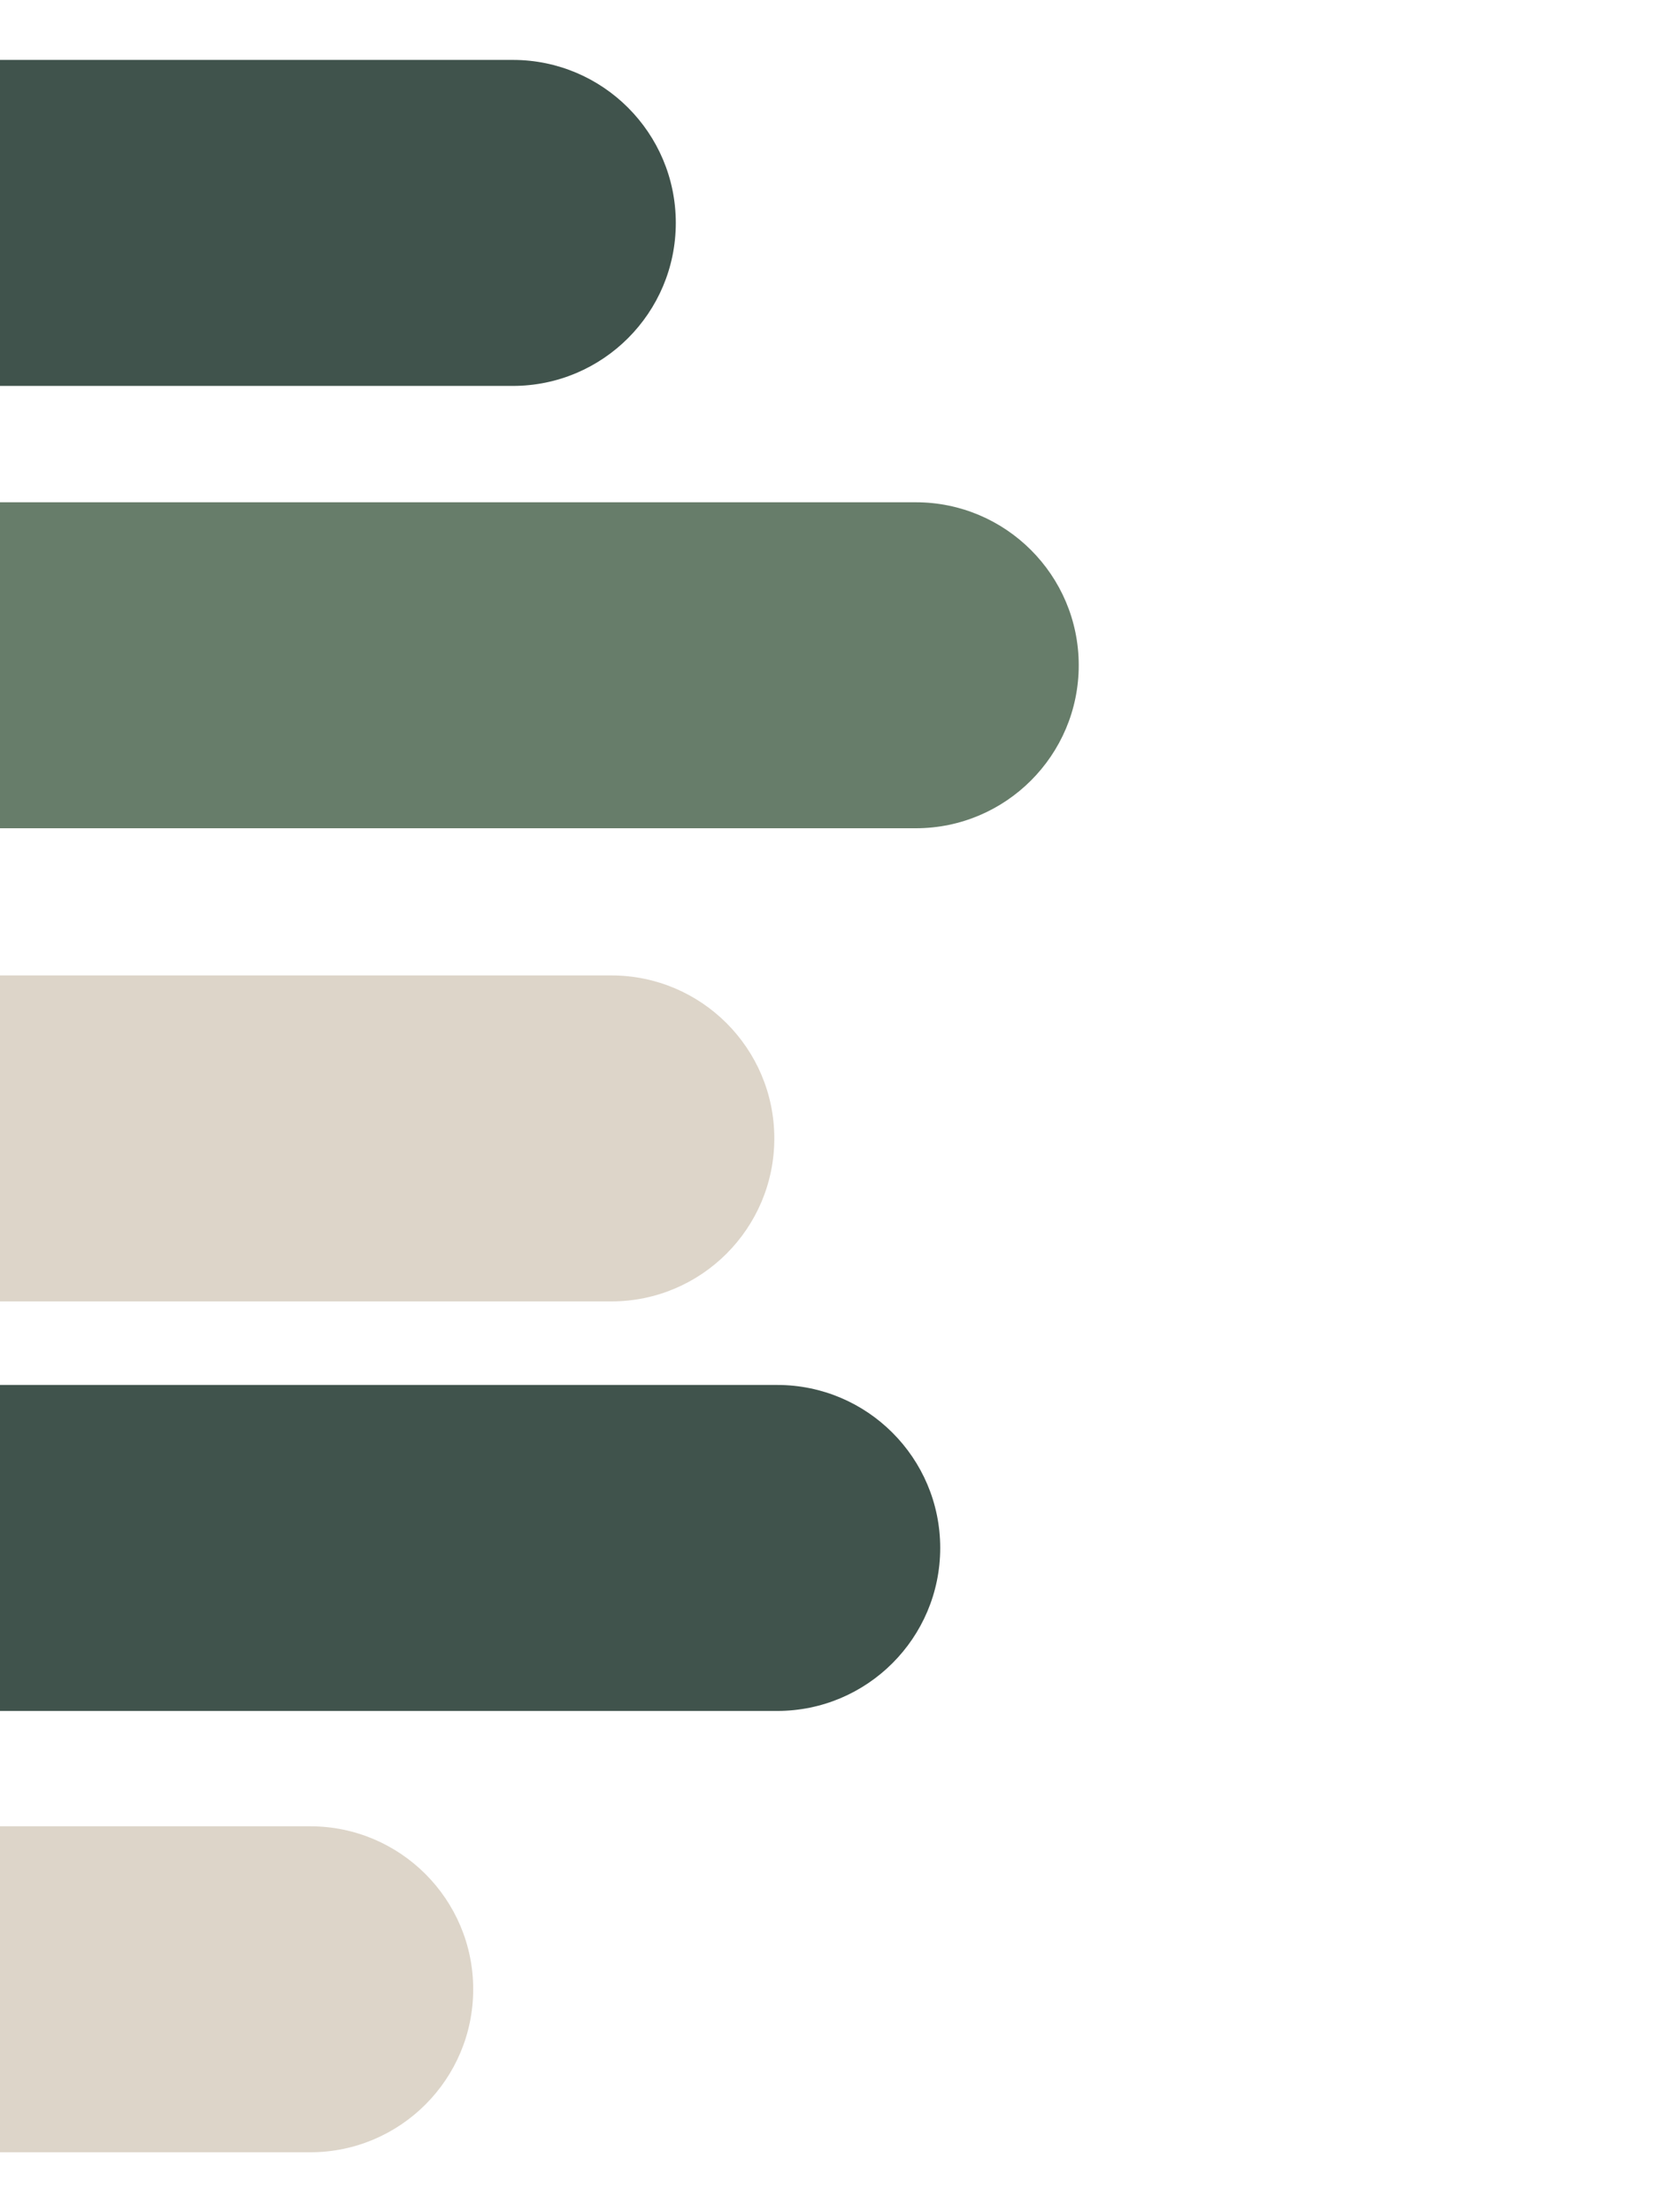 <svg xmlns="http://www.w3.org/2000/svg" xmlns:xlink="http://www.w3.org/1999/xlink" width="600" zoomAndPan="magnify" viewBox="0 0 450 600" height="800" preserveAspectRatio="xMidYMid meet" version="1.0"><defs><clipPath id="baeac33175"><path d="M 0 16 L 183.379 16 L 183.379 105 L 0 105 Z M 0 16 " clip-rule="nonzero"/></clipPath><clipPath id="4dd1661b10"><path d="M 139.102 16.25 L -406.121 16.25 L -406.121 104.668 L 139.102 104.668 C 163.504 104.668 183.309 84.859 183.309 60.457 C 183.309 36.055 163.504 16.25 139.102 16.25 Z M 139.102 16.25 " clip-rule="nonzero"/></clipPath><clipPath id="e4a51e0568"><path d="M 0 136 L 292.676 136 L 292.676 225 L 0 225 Z M 0 136 " clip-rule="nonzero"/></clipPath><clipPath id="3c12ddf750"><path d="M 248.398 136.227 L -296.824 136.227 L -296.824 224.641 L 248.398 224.641 C 272.801 224.641 292.605 204.836 292.605 180.434 C 292.605 156.031 272.801 136.227 248.398 136.227 Z M 248.398 136.227 " clip-rule="nonzero"/></clipPath><clipPath id="927bcd06a0"><path d="M 0 264.289 L 210.102 264.289 L 210.102 353 L 0 353 Z M 0 264.289 " clip-rule="nonzero"/></clipPath><clipPath id="b4fd2b981f"><path d="M 165.824 264.555 L -379.398 264.555 L -379.398 352.969 L 165.824 352.969 C 190.227 352.969 210.031 333.164 210.031 308.762 C 210.031 284.359 190.227 264.555 165.824 264.555 Z M 165.824 264.555 " clip-rule="nonzero"/></clipPath><clipPath id="a2d72eb3b3"><path d="M 0 375.363 L 255.102 375.363 L 255.102 464.613 L 0 464.613 Z M 0 375.363 " clip-rule="nonzero"/></clipPath><clipPath id="8c0d608aa6"><path d="M 210.824 375.629 L -334.398 375.629 L -334.398 464.043 L 210.824 464.043 C 235.227 464.043 255.031 444.238 255.031 419.836 C 255.031 395.434 235.227 375.629 210.824 375.629 Z M 210.824 375.629 " clip-rule="nonzero"/></clipPath><clipPath id="a4e7fbb8df"><path d="M 0 495.062 L 128.426 495.062 L 128.426 584 L 0 584 Z M 0 495.062 " clip-rule="nonzero"/></clipPath><clipPath id="e2525b6072"><path d="M 84.148 495.328 L -461.074 495.328 L -461.074 583.742 L 84.148 583.742 C 108.551 583.742 128.355 563.938 128.355 539.535 C 128.355 515.133 108.551 495.328 84.148 495.328 Z M 84.148 495.328 " clip-rule="nonzero"/></clipPath></defs><g clip-path="url(#baeac33175)"><g clip-path="url(#4dd1661b10)"><path fill="#40534c" d="M 0 16.25 L 0 104.668 L 183.309 104.668 L 183.309 16.25 Z M 0 16.25 " fill-opacity="1" fill-rule="nonzero"/></g></g><g clip-path="url(#e4a51e0568)"><g clip-path="url(#3c12ddf750)"><path fill="#677d6a" d="M 0 136.227 L 0 224.641 L 292.605 224.641 L 292.605 136.227 Z M 0 136.227 " fill-opacity="1" fill-rule="nonzero"/></g></g><g clip-path="url(#927bcd06a0)"><g clip-path="url(#b4fd2b981f)"><path fill="#ddd5c9" d="M 0 264.555 L 0 352.969 L 210.031 352.969 L 210.031 264.555 Z M 0 264.555 " fill-opacity="1" fill-rule="nonzero"/></g></g><g clip-path="url(#a2d72eb3b3)"><g clip-path="url(#8c0d608aa6)"><path fill="#40534c" d="M 0 375.629 L 0 464.043 L 255.031 464.043 L 255.031 375.629 Z M 0 375.629 " fill-opacity="1" fill-rule="nonzero"/></g></g><g clip-path="url(#a4e7fbb8df)"><g clip-path="url(#e2525b6072)"><path fill="#ddd5c9" d="M 0 495.328 L 0 583.742 L 128.355 583.742 L 128.355 495.328 Z M 0 495.328 " fill-opacity="1" fill-rule="nonzero"/></g></g></svg>